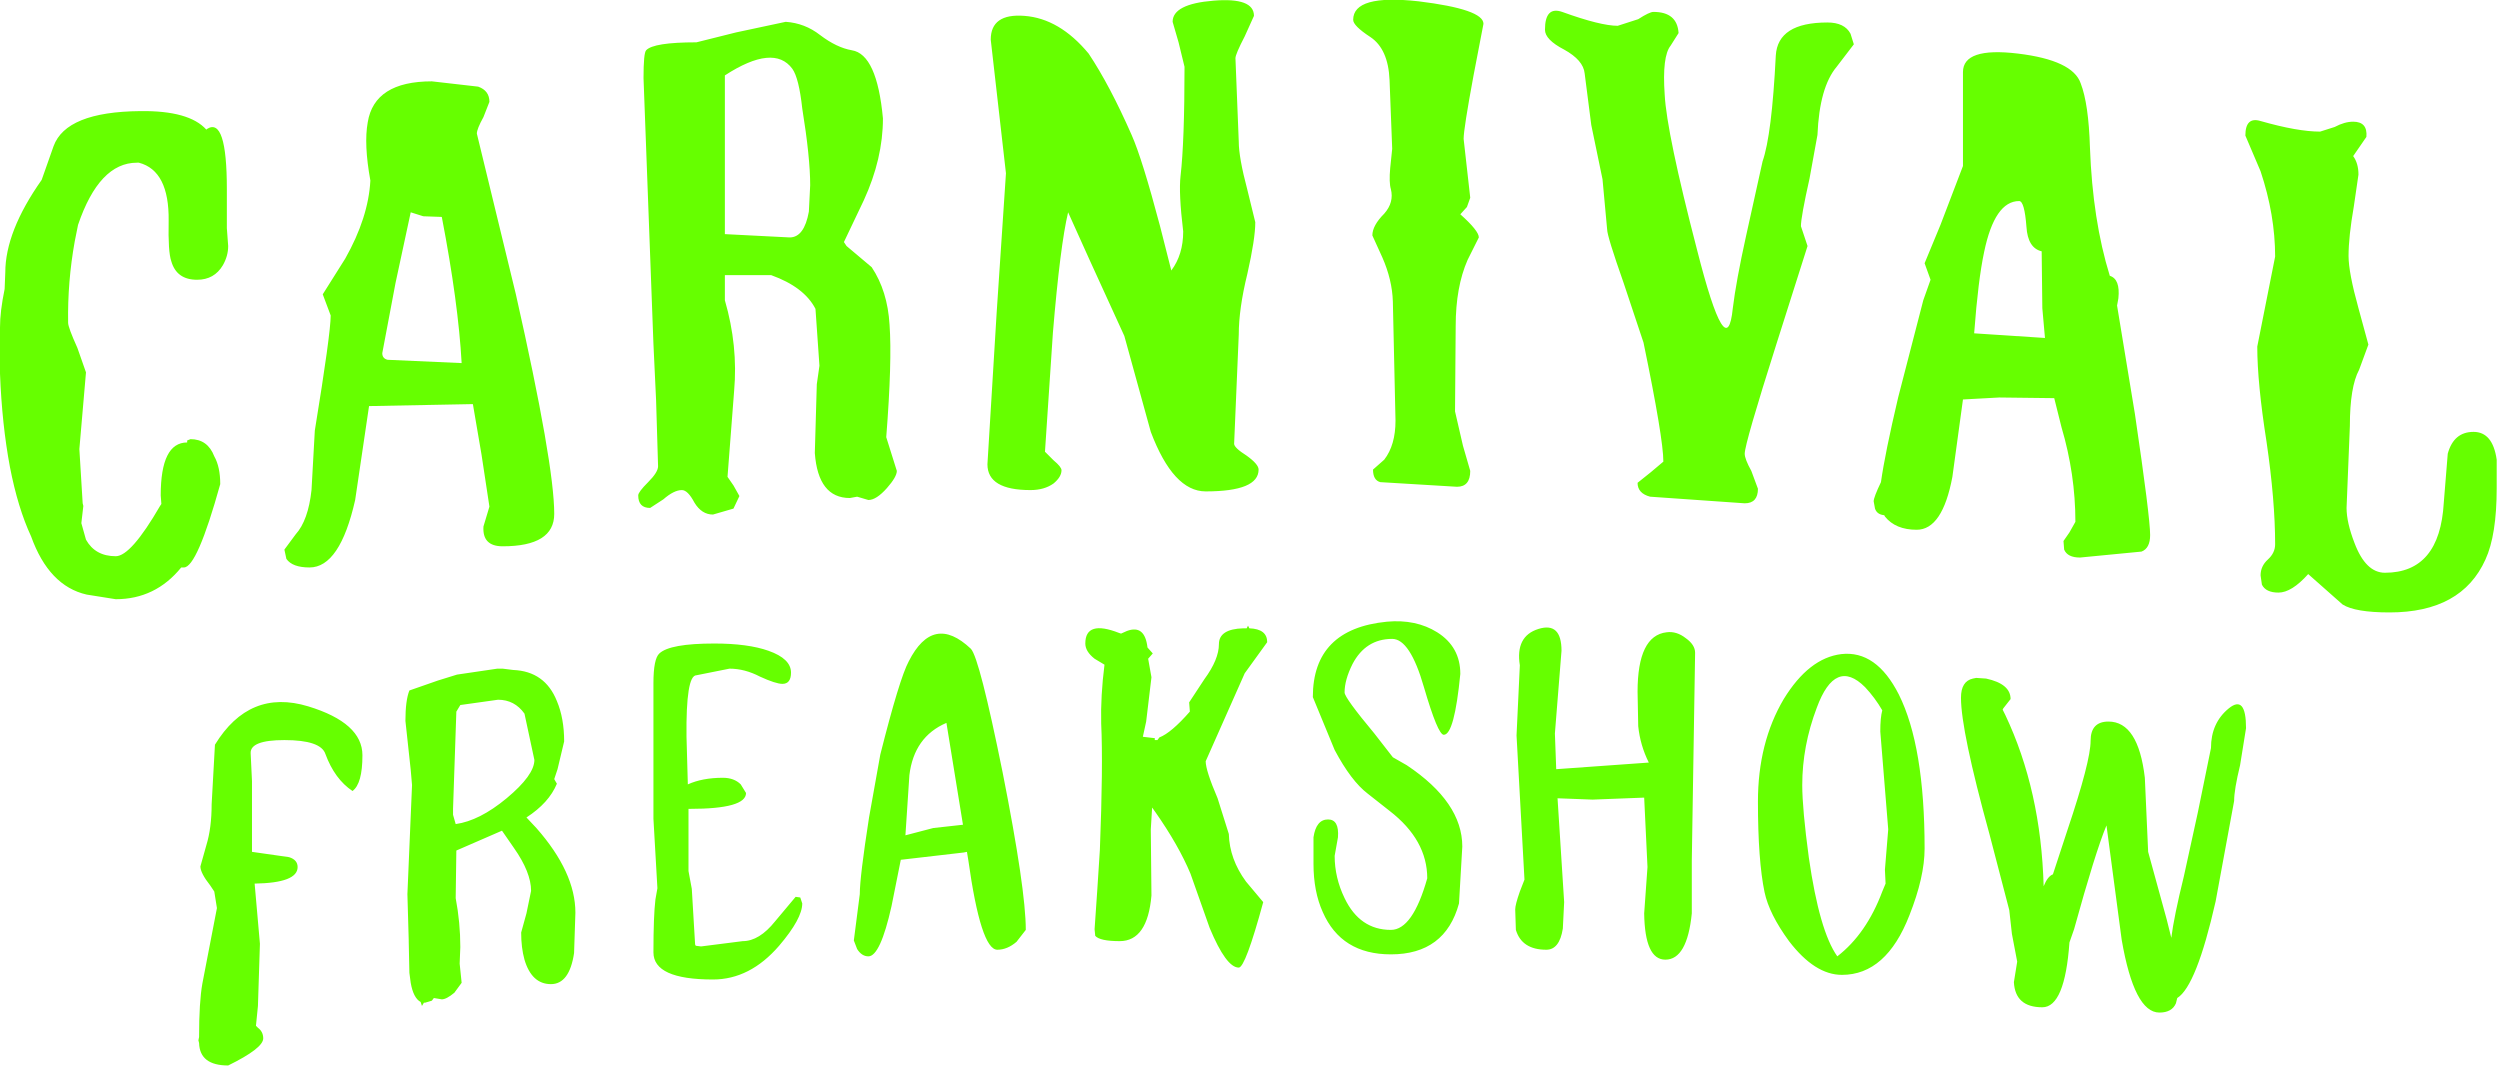 <?xml version="1.0" encoding="utf-8"?>
<svg version="1.1" id="Layer_1"
xmlns="http://www.w3.org/2000/svg"
xmlns:xlink="http://www.w3.org/1999/xlink"
xmlns:author="http://www.sothink.com"
width="189px" height="81px"
xml:space="preserve">
<g id="793" transform="matrix(1, 0, 0, 1, -5.1, -1.45)">
<path style="fill:#66FF00;fill-opacity:1" d="M183,13.25Q183.4 13.8 183.4 14.65L183.05 17.05Q182.65 19.35 182.65 20.8Q182.65 22.05 183.4 24.75L184.15 27.5L183.45 29.4Q182.75 30.7 182.75 33.65L182.5 39.85Q182.5 40.95 183.1 42.5Q183.95 44.75 185.4 44.75Q189.55 44.75 189.85 39.45L190.15 35.75Q190.6 34.1 192.1 34.1Q193.55 34.1 193.85 36.2L193.85 38.35Q193.85 41.9 193 43.75Q191.2 47.75 185.75 47.75Q183.15 47.75 182.2 47.15L179.6 44.85Q178.35 46.25 177.35 46.25Q176.4 46.25 176.1 45.65L176 44.95Q176 44.25 176.55 43.75Q177.1 43.25 177.1 42.6Q177.1 39.3 176.45 34.85Q175.75 30.4 175.75 27.65L177.1 20.85Q177.1 17.7 176 14.4L174.85 11.7Q174.85 10.25 176 10.6Q178.8 11.4 180.5 11.4L181.6 11.05Q182.35 10.65 183 10.65Q184.1 10.65 184 11.8L183 13.25M164.6,22.3Q165.4 22.55 165.25 24L165.15 24.55L166.5 32.75Q167.65 40.55 167.65 41.9Q167.65 42.9 167 43.15L162.35 43.6Q161.4 43.6 161.15 43L161.1 42.35L161.55 41.7L162 40.9Q162 37.3 160.95 33.75L160.4 31.55L156.25 31.5L153.5 31.65L152.7 37.5Q151.95 41.5 150 41.5Q148.4 41.5 147.6 40.5L147.55 40.4Q147 40.35 146.85 39.9L146.75 39.35Q146.75 39.05 147.3 37.9Q147.6 35.75 148.6 31.5L150.5 24.15L151.05 22.6L150.6 21.35L151.8 18.45L153.5 14L153.5 6.9Q153.5 5 157.65 5.5Q161.8 6 162.4 7.75Q163 9.3 163.1 12.6Q163.3 18.1 164.6 22.3M174.9,56.5L174.45 59.3Q174 61.15 174 62L172.6 69.6Q171.15 76 169.7 76.9L169.6 77.3Q169.3 78 168.35 78Q166.45 78 165.5 72.5L164.35 63.85Q163.5 65.9 161.9 71.7L161.55 72.7Q161.2 77.6 159.5 77.6Q157.45 77.6 157.35 75.7L157.6 74.15L157.2 72.05L157 70.25L155.5 64.5Q153.35 56.7 153.35 54.2Q153.35 52.95 154.25 52.75L154.5 52.7L155.25 52.75Q157.1 53.15 157.1 54.3L156.55 55L156.5 55.1L156.7 55.5Q159.4 61.2 159.6 68.45Q159.9 67.7 160.3 67.55L161.4 64.2Q163.15 59 163.15 57.45Q163.15 56 164.5 56Q166.75 56 167.25 60.25L167.5 65.85L168.9 70.95L169.25 72.35Q169.45 70.75 170.2 67.7L171.25 62.9L172.25 58Q172.25 56.1 173.6 55Q174.9 53.95 174.9 56.5M145,4L145.25 4.8L143.95 6.5Q142.65 8.05 142.5 11.65L141.9 14.95Q141.25 17.85 141.25 18.55L141.5 19.3L141.75 20.05L139.4 27.45Q137 35 137 35.75Q137 36.15 137.5 37.05L138 38.4Q138 39.5 137 39.5L129.85 39Q128.9 38.75 128.9 37.95L129.9 37.15L130.85 36.35Q130.85 34.6 129.35 27.35L127.85 22.85Q126.6 19.3 126.6 18.8L126.25 15L125.4 10.9L124.9 7Q124.8 6 123.35 5.2Q121.9 4.45 121.9 3.7Q121.9 1.9 123.2 2.35Q126.1 3.4 127.4 3.4L128.95 2.9Q129.8 2.35 130.1 2.35Q131.9 2.35 132 3.95L131.4 4.9Q130.75 5.7 130.95 8.6Q131.1 11.5 133.4 20.35Q135.65 29.2 136.1 24.75Q136.35 22.7 137.1 19.3L138.35 13.65Q139.05 11.65 139.35 5.65Q139.5 3.15 143.25 3.15Q144.55 3.15 145 4M155.1,20.5Q154.65 22.6 154.35 26.6L154.35 26.65L159.7 27L159.5 24.75L159.45 20.45Q158.4 20.2 158.3 18.6Q158.15 16.65 157.75 16.65Q155.9 16.65 155.1 20.5M115.75,11.95L116.25 16.4L116 17.1L115.5 17.65Q116.9 18.9 116.9 19.4L116.05 21.1Q115.15 23.15 115.15 26.1L115.1 32.55L115.7 35.15L116.25 37.05Q116.25 38.25 115.25 38.25L109.45 37.9Q108.9 37.75 108.9 36.95L109.75 36.2Q110.6 35.1 110.6 33.25L110.4 24.25Q110.35 22.6 109.6 20.9L108.85 19.25Q108.85 18.5 109.75 17.6Q110.5 16.75 110.25 15.75Q110.1 15.25 110.2 14.15L110.35 12.7L110.15 7.5Q110.05 5.15 108.7 4.25Q107.4 3.4 107.4 2.95Q107.4 1 112.35 1.55Q117.25 2.15 117.25 3.25L116.5 7.15Q115.75 11.2 115.75 11.95M99.2,4.2Q98.5 5.55 98.5 5.85L98.75 12.15Q98.75 13.35 99.4 15.8L100 18.25Q100 19.5 99.4 22.15Q98.75 24.8 98.75 26.75L98.4 35Q98.4 35.3 99.35 35.9Q100.25 36.55 100.25 36.95Q100.25 38.6 96.25 38.6Q93.8 38.6 92.1 34.1L90.1 26.85L87.45 21.05L85.85 17.5Q85.25 20 84.7 26.6L84.1 35.6L84.75 36.25Q85.35 36.75 85.35 37Q85.35 37.5 84.75 38Q84.05 38.5 83 38.5Q79.75 38.5 79.75 36.55L80.45 25.05L81.15 14.55L80 4.45Q80 2.45 82.55 2.65Q85.2 2.85 87.4 5.5Q89 7.9 90.65 11.65Q91.45 13.45 92.8 18.55L93.65 21.9Q94.55 20.7 94.55 18.95Q94.2 16.05 94.35 14.75Q94.65 12.15 94.65 6.5L94.2 4.65L93.75 3.1Q93.75 1.75 96.85 1.5Q99.9 1.25 99.9 2.65L99.2 4.2M89.85,49.35L90.3 49.15Q91.65 48.65 91.85 50.4L92.25 50.85L91.9 51.25L92.15 52.65L91.75 56L91.5 57.15L92.35 57.25L92.4 57.25L92.4 57.4L92.6 57.4L92.75 57.2Q93.65 56.85 95.05 55.25L95.05 55.2L95 54.55L96.15 52.8Q97.25 51.3 97.25 50.15Q97.25 49 99.1 48.95L99.35 48.95L99.45 48.75L99.55 48.95Q100.9 49 100.9 50L99.2 52.35L96.25 59Q96.25 59.7 97.15 61.8L98 64.5Q98.05 66.4 99.3 68.1L100.6 69.65Q99.25 74.6 98.75 74.6Q97.8 74.6 96.55 71.6L95.1 67.5Q94.2 65.35 92.45 62.85L92.2 62.5L92.1 64.15L92.15 69.15Q91.85 72.6 89.75 72.6Q88.25 72.6 87.9 72.2L87.85 71.7L88.05 68.8L88.25 65.7Q88.5 59.35 88.35 56.15Q88.3 54.05 88.6 51.7L87.85 51.25Q87.15 50.7 87.15 50.1Q87.15 48.3 89.7 49.3L89.85 49.35M113.75,49.25Q115.5 50.35 115.5 52.4Q115.05 57 114.25 57Q113.8 57 112.75 53.4Q111.7 49.75 110.35 49.75Q108.35 49.75 107.35 51.65Q106.75 52.85 106.75 53.8Q106.75 54.2 109 56.9L110.4 58.7L111.45 59.3Q115.65 62.1 115.65 65.45L115.4 69.75Q114.35 73.6 110.25 73.6Q106.5 73.6 105.1 70.4Q104.4 68.85 104.4 66.75L104.4 64.75Q104.6 63.4 105.5 63.4Q106.35 63.4 106.25 64.75L106 66.15Q106 67.8 106.75 69.35Q107.9 71.75 110.25 71.75Q111.9 71.75 113 67.85Q113 64.95 110.15 62.75L108.5 61.45Q107.25 60.5 106 58.15L104.35 54.15Q104.35 49 109.95 48.45Q112.15 48.25 113.75 49.25M120,51.75Q119.65 49.55 121.4 49Q123.15 48.45 123.15 50.65L122.65 56.9L122.75 59.6L129.75 59.1Q129.1 57.8 128.95 56.35L128.9 53.75Q128.9 49.5 131.1 49.25Q131.85 49.15 132.55 49.7Q133.25 50.2 133.25 50.8L133 66.5L133 70.5Q132.65 74 131 74Q129.45 74 129.4 70.5L129.65 67L129.4 61.75L125.5 61.9L122.85 61.8L123.35 69.65L123.25 71.65Q123 73.25 122 73.25Q120.15 73.25 119.7 71.75L119.65 70.2Q119.65 69.85 120 68.85L120.35 67.95L119.75 57.05L120 51.75M81.95,72.65Q81.25 73.25 80.5 73.25Q79.25 73.25 78.3 66.45L78.2 65.85L77.95 65.9L73.2 66.45L72.5 69.95Q71.65 73.75 70.75 73.75Q70.25 73.75 69.9 73.2L69.65 72.55L70.1 69.05Q70.1 67.75 70.8 63.25L71.65 58.5Q73.1 52.75 73.8 51.45Q75.65 47.8 78.5 50.5Q79.15 51.2 80.9 59.85Q82.65 68.7 82.65 71.75L81.95 72.65M146.1,53.4Q143.85 51.15 142.45 54.95Q141.35 57.85 141.35 60.8Q141.35 62.6 141.85 66.3Q142.65 71.85 144 73.75Q146.2 72.05 147.4 68.85L147.65 68.25L147.6 67.2L147.85 64.15L147.25 56.75Q147.25 55.7 147.4 55.15Q146.85 54.2 146.1 53.4M148.65,53.95Q150.6 57.85 150.6 65.6Q150.6 67.75 149.45 70.65Q147.7 75.15 144.35 75.15Q142.3 75.15 140.35 72.6Q138.85 70.55 138.5 68.9Q138 66.5 138 62.05Q138 57.6 139.95 54.3Q141.85 51.2 144.3 50.9Q146.95 50.6 148.65 53.95M65,6.65Q63.6 4.75 59.9 7.15L59.9 19.15L64.8 19.4Q65.9 19.4 66.25 17.45L66.35 15.45Q66.35 13.35 65.75 9.65Q65.5 7.35 65 6.65M64.5,3.1Q65.95 3.2 67.1 4.1Q68.35 5.05 69.5 5.25Q71.4 5.55 71.85 10.4Q71.85 13.45 70.4 16.6L68.9 19.75L69.1 20.05L71 21.65Q72.2 23.45 72.35 26Q72.55 28.75 72.1 34.5L72.9 37.05Q72.9 37.5 72.15 38.35Q71.35 39.25 70.75 39.25L69.9 39L69.35 39.1Q66.95 39.1 66.7 35.7L66.85 30.5L67.05 29.1L66.75 24.8Q65.9 23.15 63.4 22.25L59.9 22.25L59.9 24.15Q60.9 27.6 60.6 31L60.1 37.5L60.55 38.15L61 38.95L60.55 39.9L59 40.35Q58.15 40.35 57.6 39.45Q57.1 38.5 56.65 38.5Q56.05 38.5 55.25 39.2L54.25 39.85Q53.35 39.85 53.35 38.9Q53.35 38.65 54.1 37.9Q54.85 37.15 54.85 36.7L54.7 31.7L54.5 27.45L53.75 7.35Q53.75 5.45 53.95 5.25Q54.5 4.65 57.75 4.65L60.75 3.9L64.5 3.1M44.1,23.7Q47 36.55 47 40.3Q47 42.75 43.1 42.75Q41.55 42.75 41.65 41.25L42.1 39.75L41.5 35.8L40.85 32L33 32.15L31.95 39.25Q30.8 44.35 28.5 44.35Q27.2 44.35 26.75 43.7L26.6 43L27.45 41.85Q28.4 40.8 28.65 38.5L28.9 34Q30.1 26.65 30.1 25.3L29.8 24.5L29.5 23.7L31.2 21Q32.95 17.9 33.1 15.1Q32.6 12.35 32.9 10.7Q33.4 7.6 37.75 7.6L41.25 8Q42.1 8.3 42.1 9.15L41.65 10.3Q41.15 11.2 41.15 11.55L44.1 23.7M20.75,11.2Q22.25 10.25 22.25 15.75L22.25 18.4L22.25 18.7L22.35 20.05Q22.35 20.8 21.95 21.5Q21.3 22.6 20 22.6Q18.45 22.6 18.05 21.2Q17.8 20.5 17.85 18.15Q17.9 14.35 15.6 13.75L15.45 13.75Q12.6 13.75 11 18.45L10.75 19.7Q10.2 22.75 10.25 25.85Q10.25 26.2 10.95 27.75L11.6 29.6L11.1 35.4L11.35 39.5L11.4 39.7L11.25 41L11.6 42.25Q12.3 43.5 13.85 43.5Q15 43.5 17.2 39.7L17.3 39.55L17.25 38.9Q17.25 34.9 19.25 34.9L19.25 34.75L19.5 34.65Q20.8 34.65 21.3 35.95Q21.75 36.75 21.75 38.05Q20 44.35 19 44.35L18.8 44.35Q16.85 46.75 13.85 46.75L11.65 46.4Q8.8 45.75 7.45 42Q6.45 39.85 5.85 36.75Q5.25 33.55 5.1 29.7L5.1 26.2Q5.1 25 5.45 23.3L5.5 22.05Q5.5 18.95 8.25 15.05L9.15 12.5Q10.1 9.9 15.7 9.85Q19.4 9.8 20.7 11.25L20.75 11.2M35,22.85L34 28.15Q34 28.55 34.4 28.65L40 28.9Q39.75 24.35 38.5 17.85L37.1 17.8L36.15 17.5L35 22.85M39.6,55.25L39.35 62.6L39.35 63.05L39.55 63.75Q41.35 63.5 43.4 61.8Q45.5 60.05 45.5 58.9L44.75 55.4Q44 54.35 42.75 54.35L39.9 54.75L39.6 55.25M31.75,61.25Q30.4 60.35 29.7 58.45Q29.35 57.4 26.6 57.4Q24 57.4 24.05 58.4L24.15 60.5L24.15 65.85L26.95 66.25Q27.6 66.45 27.6 67Q27.6 68.2 24.35 68.25L24.75 72.8L24.6 77.5L24.45 79L24.6 79.15Q25 79.45 25 79.95Q25 80.7 22.35 82Q20.2 82 20.15 80.3L20.1 80.1L20.15 79.85Q20.15 77.2 20.4 75.8L21.5 70.1L21.3 68.85L21 68.4Q20.25 67.45 20.25 66.95L20.7 65.35Q21.1 64.05 21.1 62.25L21.35 57.75Q23.95 53.5 28.4 54.85Q32.5 56.1 32.5 58.55Q32.5 60.7 31.75 61.25M36.05,53.65L38.2 52.9L39.65 52.45L42.7 52L43.1 52L43.9 52.1Q46.3 52.2 47.2 54.45Q47.75 55.75 47.75 57.5L47.25 59.6L47 60.35L47.2 60.7Q46.6 62.15 44.9 63.25L45.65 64.05Q48.6 67.4 48.6 70.45L48.5 73.5Q48.15 75.85 46.75 75.85Q45.3 75.85 44.75 74Q44.5 73.1 44.5 71.95L44.9 70.5L45.25 68.8Q45.25 67.4 43.95 65.55L43.05 64.25L39.6 65.75L39.55 69.35Q39.9 71.2 39.9 73.05L39.85 74.3L40 75.75L39.45 76.5Q38.85 77 38.5 77L37.9 76.9L37.75 77.1L37.25 77.25L37.15 77.25L37 77.5L36.9 77.2Q36.35 76.9 36.15 75.75L36.05 75L36 72.65L36 72.55L35.9 69.05L36.25 60.8L36.15 59.65L35.75 55.95Q35.75 54.4 36.05 53.65M73.85,60.05L73.55 64.6L75.65 64.05L77.9 63.8L76.65 56.1Q74.2 57.15 73.85 60.05M64.9,52.3Q64.9 53.15 64.25 53.15Q63.75 53.15 62.55 52.6Q61.4 52 60.25 52L59 52.25L57.75 52.5Q56.95 52.5 57 57.15L57.1 60.75Q58.2 60.25 59.75 60.25Q60.6 60.25 61.1 60.75L61.5 61.4Q61.5 62.6 57.25 62.6L57.15 62.6L57.15 67.3L57.4 68.65L57.65 72.85L57.7 72.95L58.1 73L61.25 72.6Q62.5 72.6 63.7 71.1L65.25 69.25L65.6 69.3L65.75 69.75Q65.75 70.9 64 72.95Q61.8 75.5 59 75.5Q54.5 75.5 54.5 73.45Q54.5 70.7 54.65 69.45L54.8 68.6L54.5 63.35L54.5 53.1Q54.5 51.25 54.95 50.85Q55.75 50.1 59.1 50.1Q61.65 50.1 63.2 50.65Q64.9 51.25 64.9 52.3" />
</g>
</svg>
